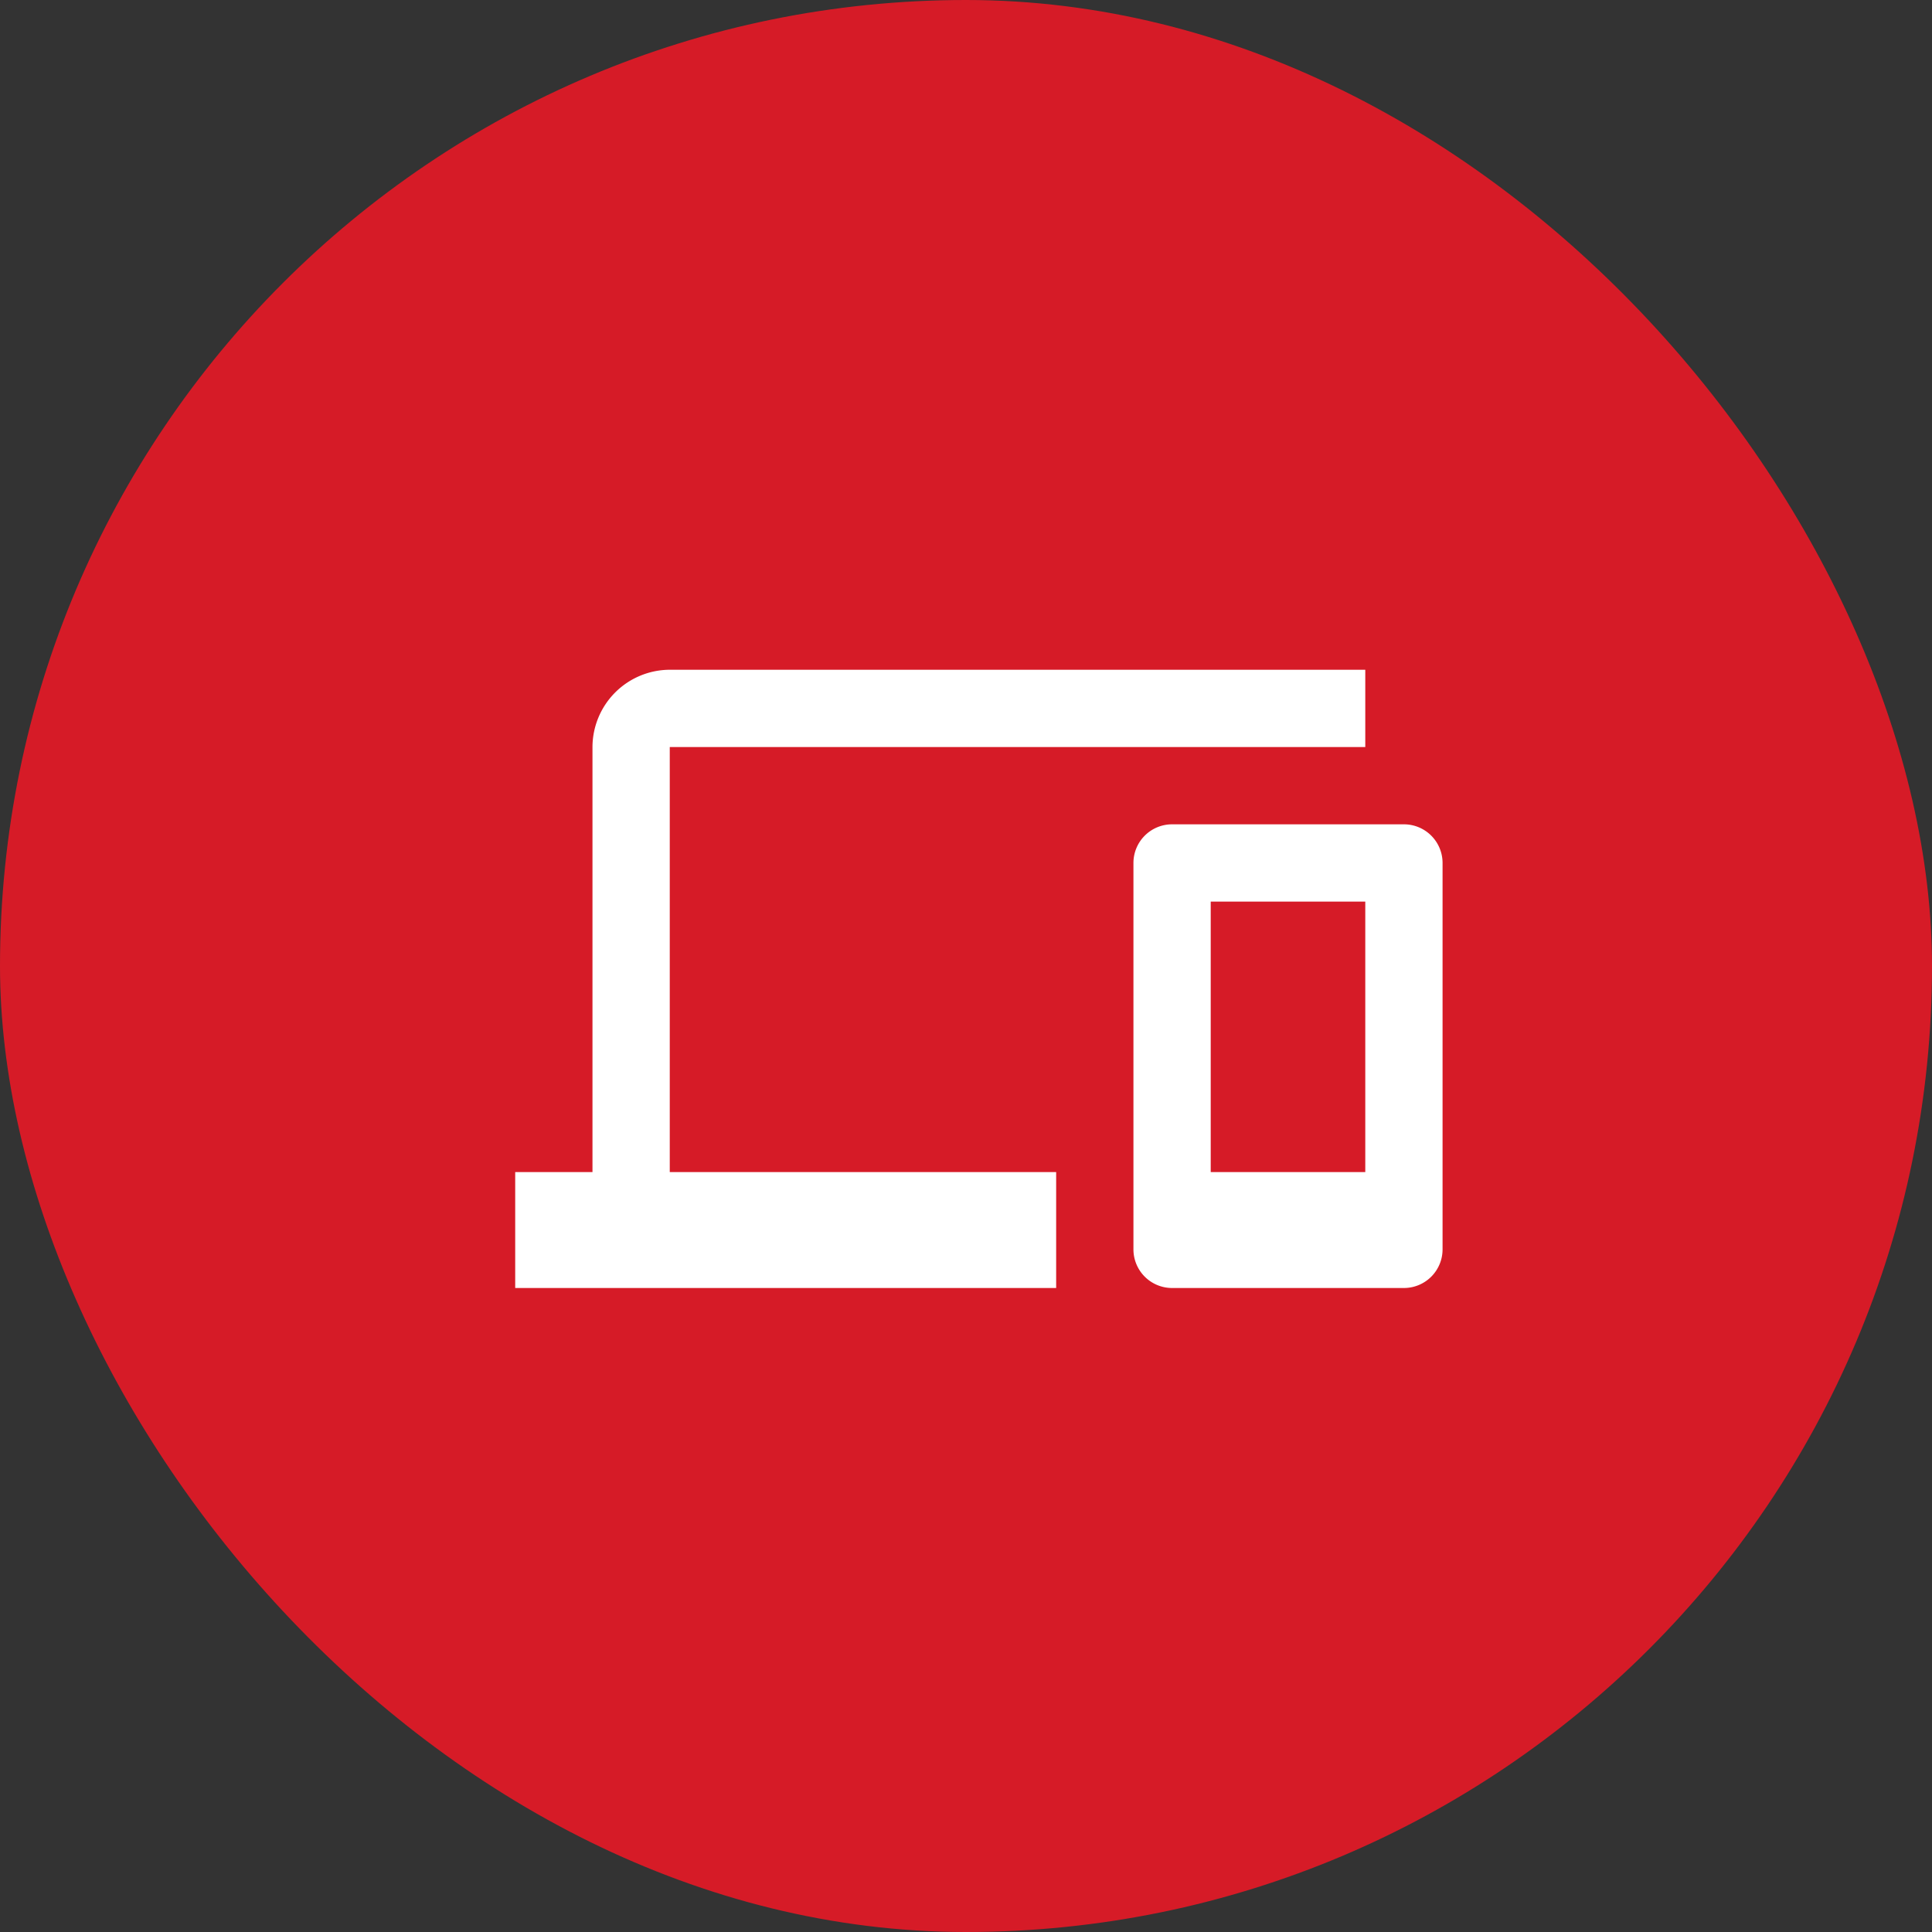 <svg xmlns="http://www.w3.org/2000/svg" width="75" height="75" viewBox="0 0 75 75">
  <rect x="0" y="0" width="75" height="75" fill="#333333" stroke="none"/>
  <g id="Group_84" data-name="Group 84" transform="translate(-139 -637)">
    <rect id="Rectangle_32" data-name="Rectangle 32" width="75" height="75" rx="37.5" transform="translate(139 637)" fill="#d61b27"/>
    <path id="Icon_material-devices" data-name="Icon material-devices" d="M6,9H33V6H6A3.009,3.009,0,0,0,3,9V25.5H0V30H21V25.5H6Zm28.5,3h-9A1.5,1.5,0,0,0,24,13.5v15A1.5,1.5,0,0,0,25.5,30h9A1.5,1.5,0,0,0,36,28.5v-15A1.5,1.5,0,0,0,34.5,12ZM33,25.5H27V15h6Z" transform="translate(159 657)" fill="#fff"/>
  </g>
</svg>
